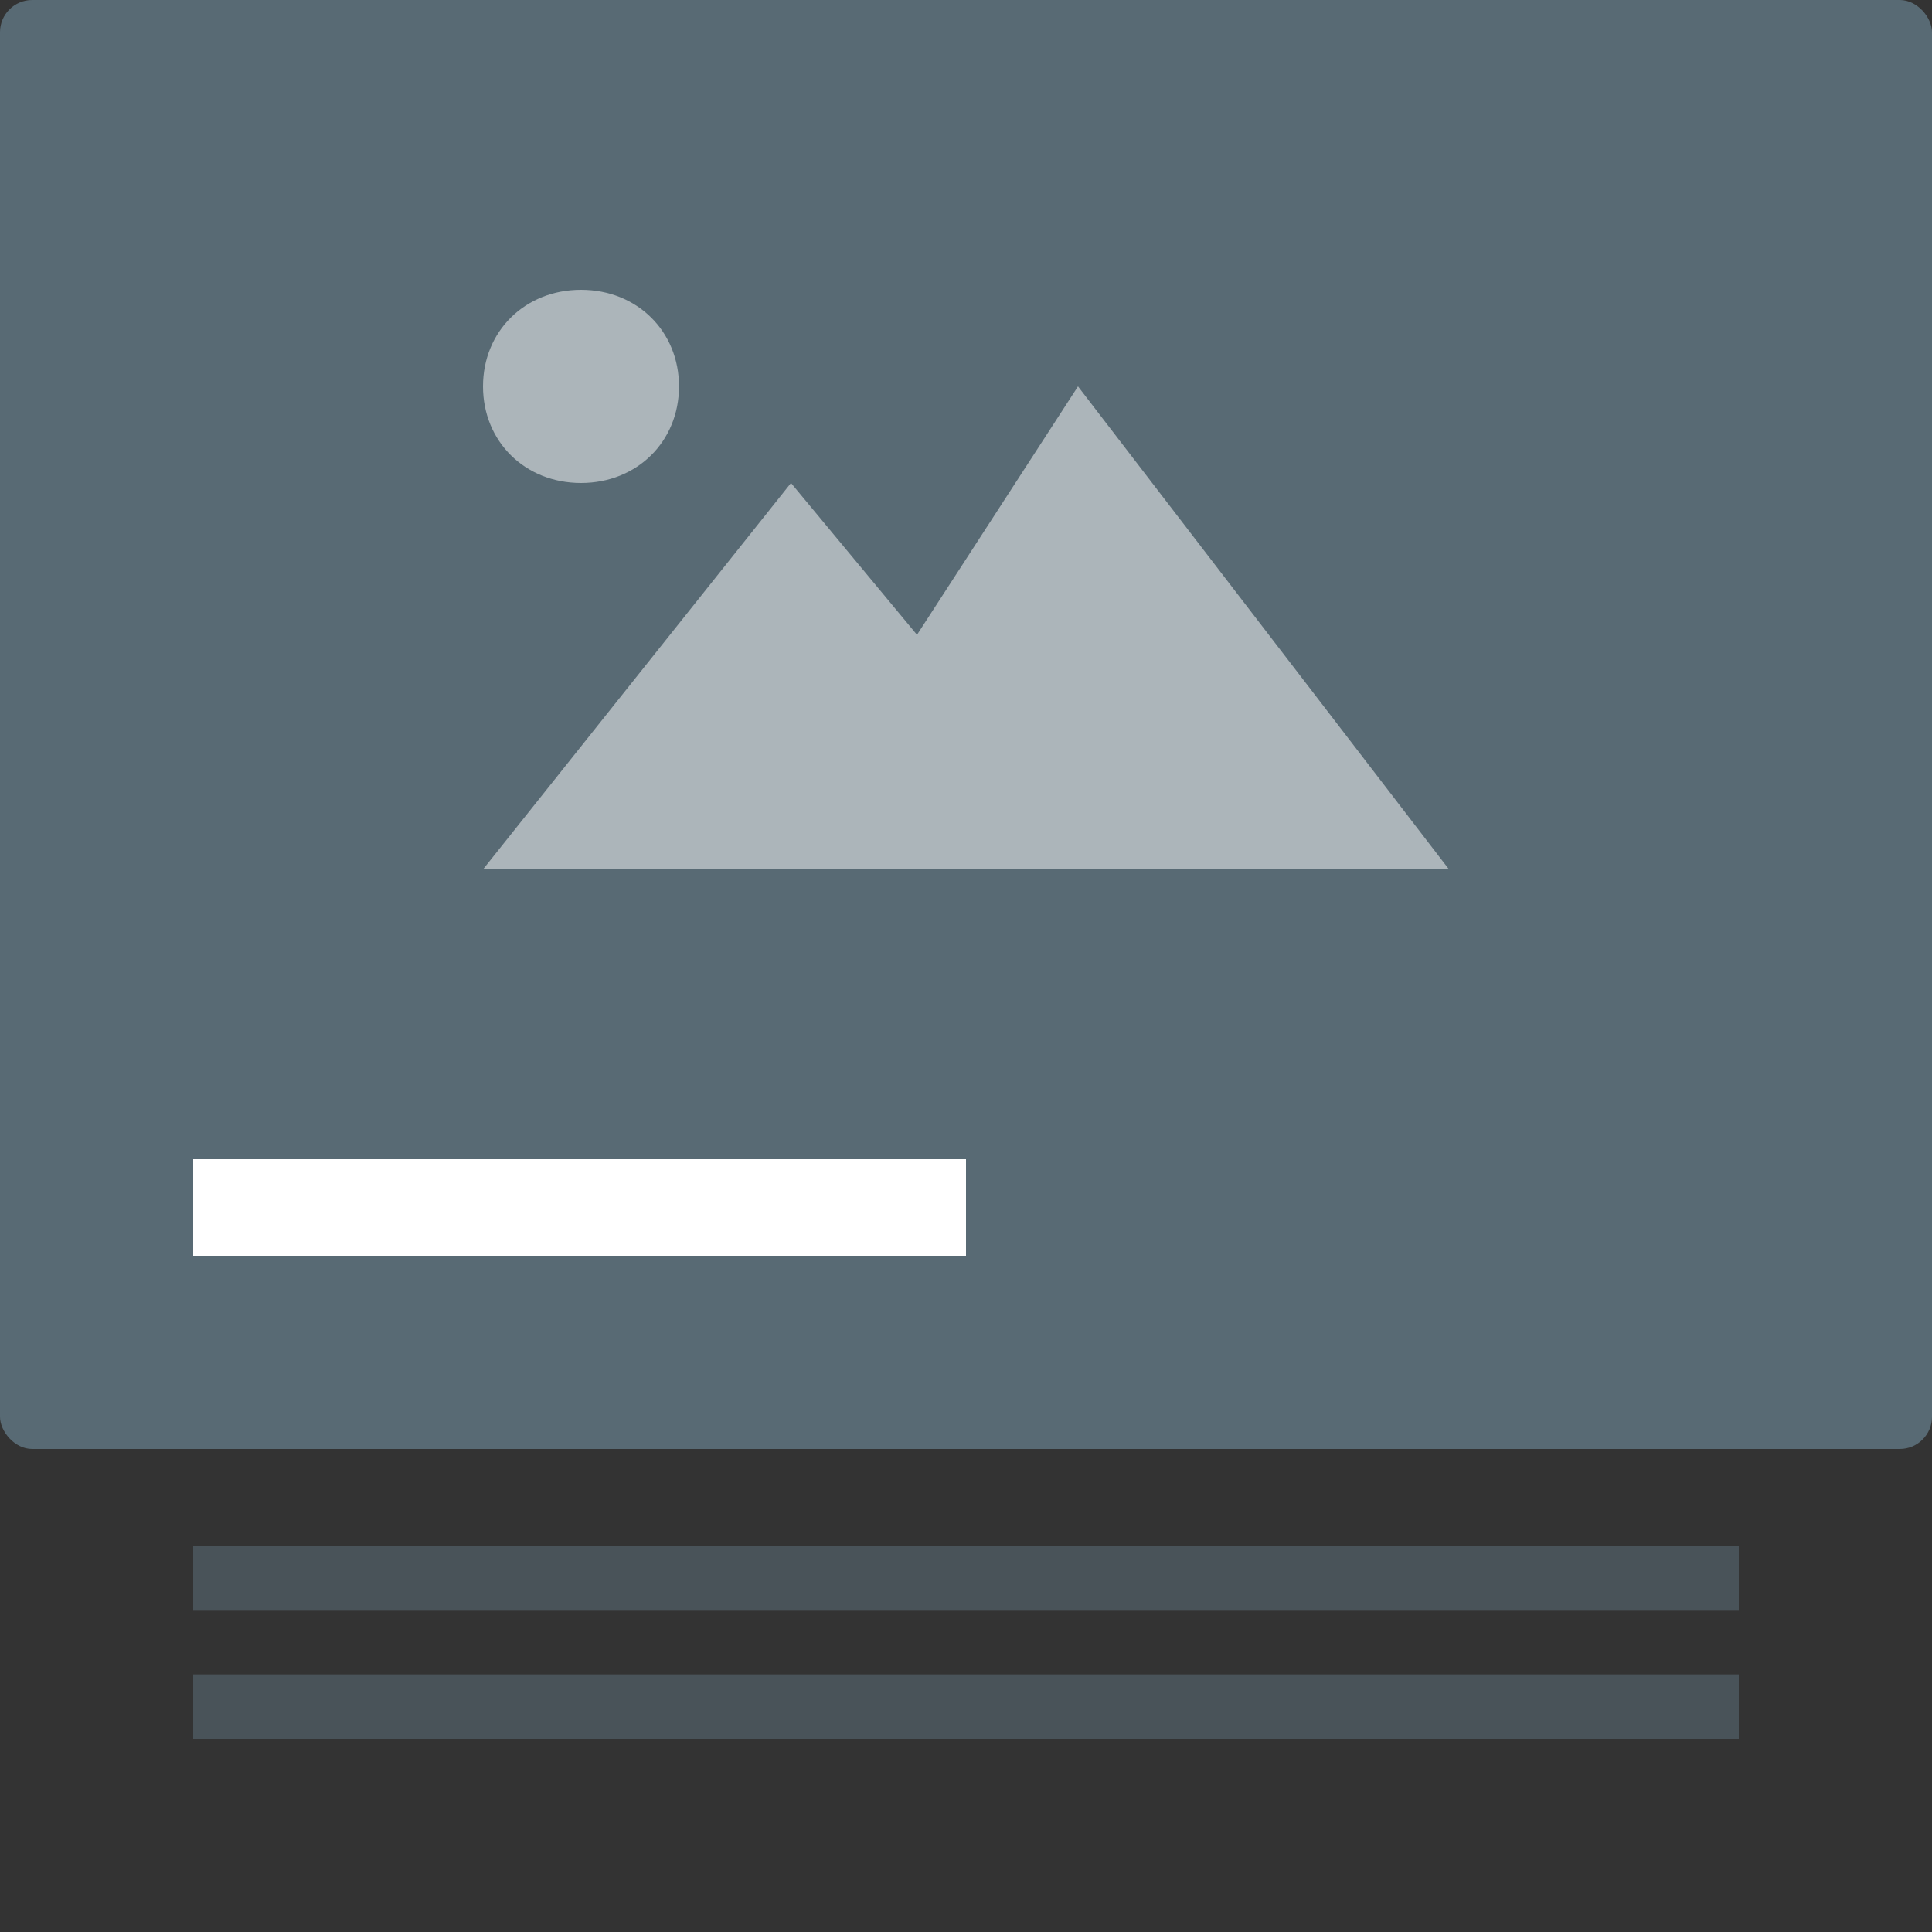 <svg width="60" height="60" viewBox="0 0 60 60" fill="none" xmlns="http://www.w3.org/2000/svg">
<rect x="0" y="0" width="60" height="60" fill="#333333" stroke="none"/>
<rect opacity="0.6" x="6" y="48" width="48" height="2" fill="#586A74"/>
<rect opacity="0.6" x="6" y="52" width="48" height="2" fill="#586A74"/>
<rect width="60" height="45" rx="1" fill="#586A74"/>
<rect x="6" y="36" width="24" height="3" fill="white"/>
<path d="M15 12C15 10.286 16.304 9 18.044 9C19.783 9 21.087 10.286 21.087 12C21.087 13.714 19.783 15 18.044 15C16.304 15 15 13.714 15 12ZM33.478 12L28.478 19.714L24.565 15L15 27H45L33.478 12Z" fill="white" fill-opacity="0.5"/>
</svg>
